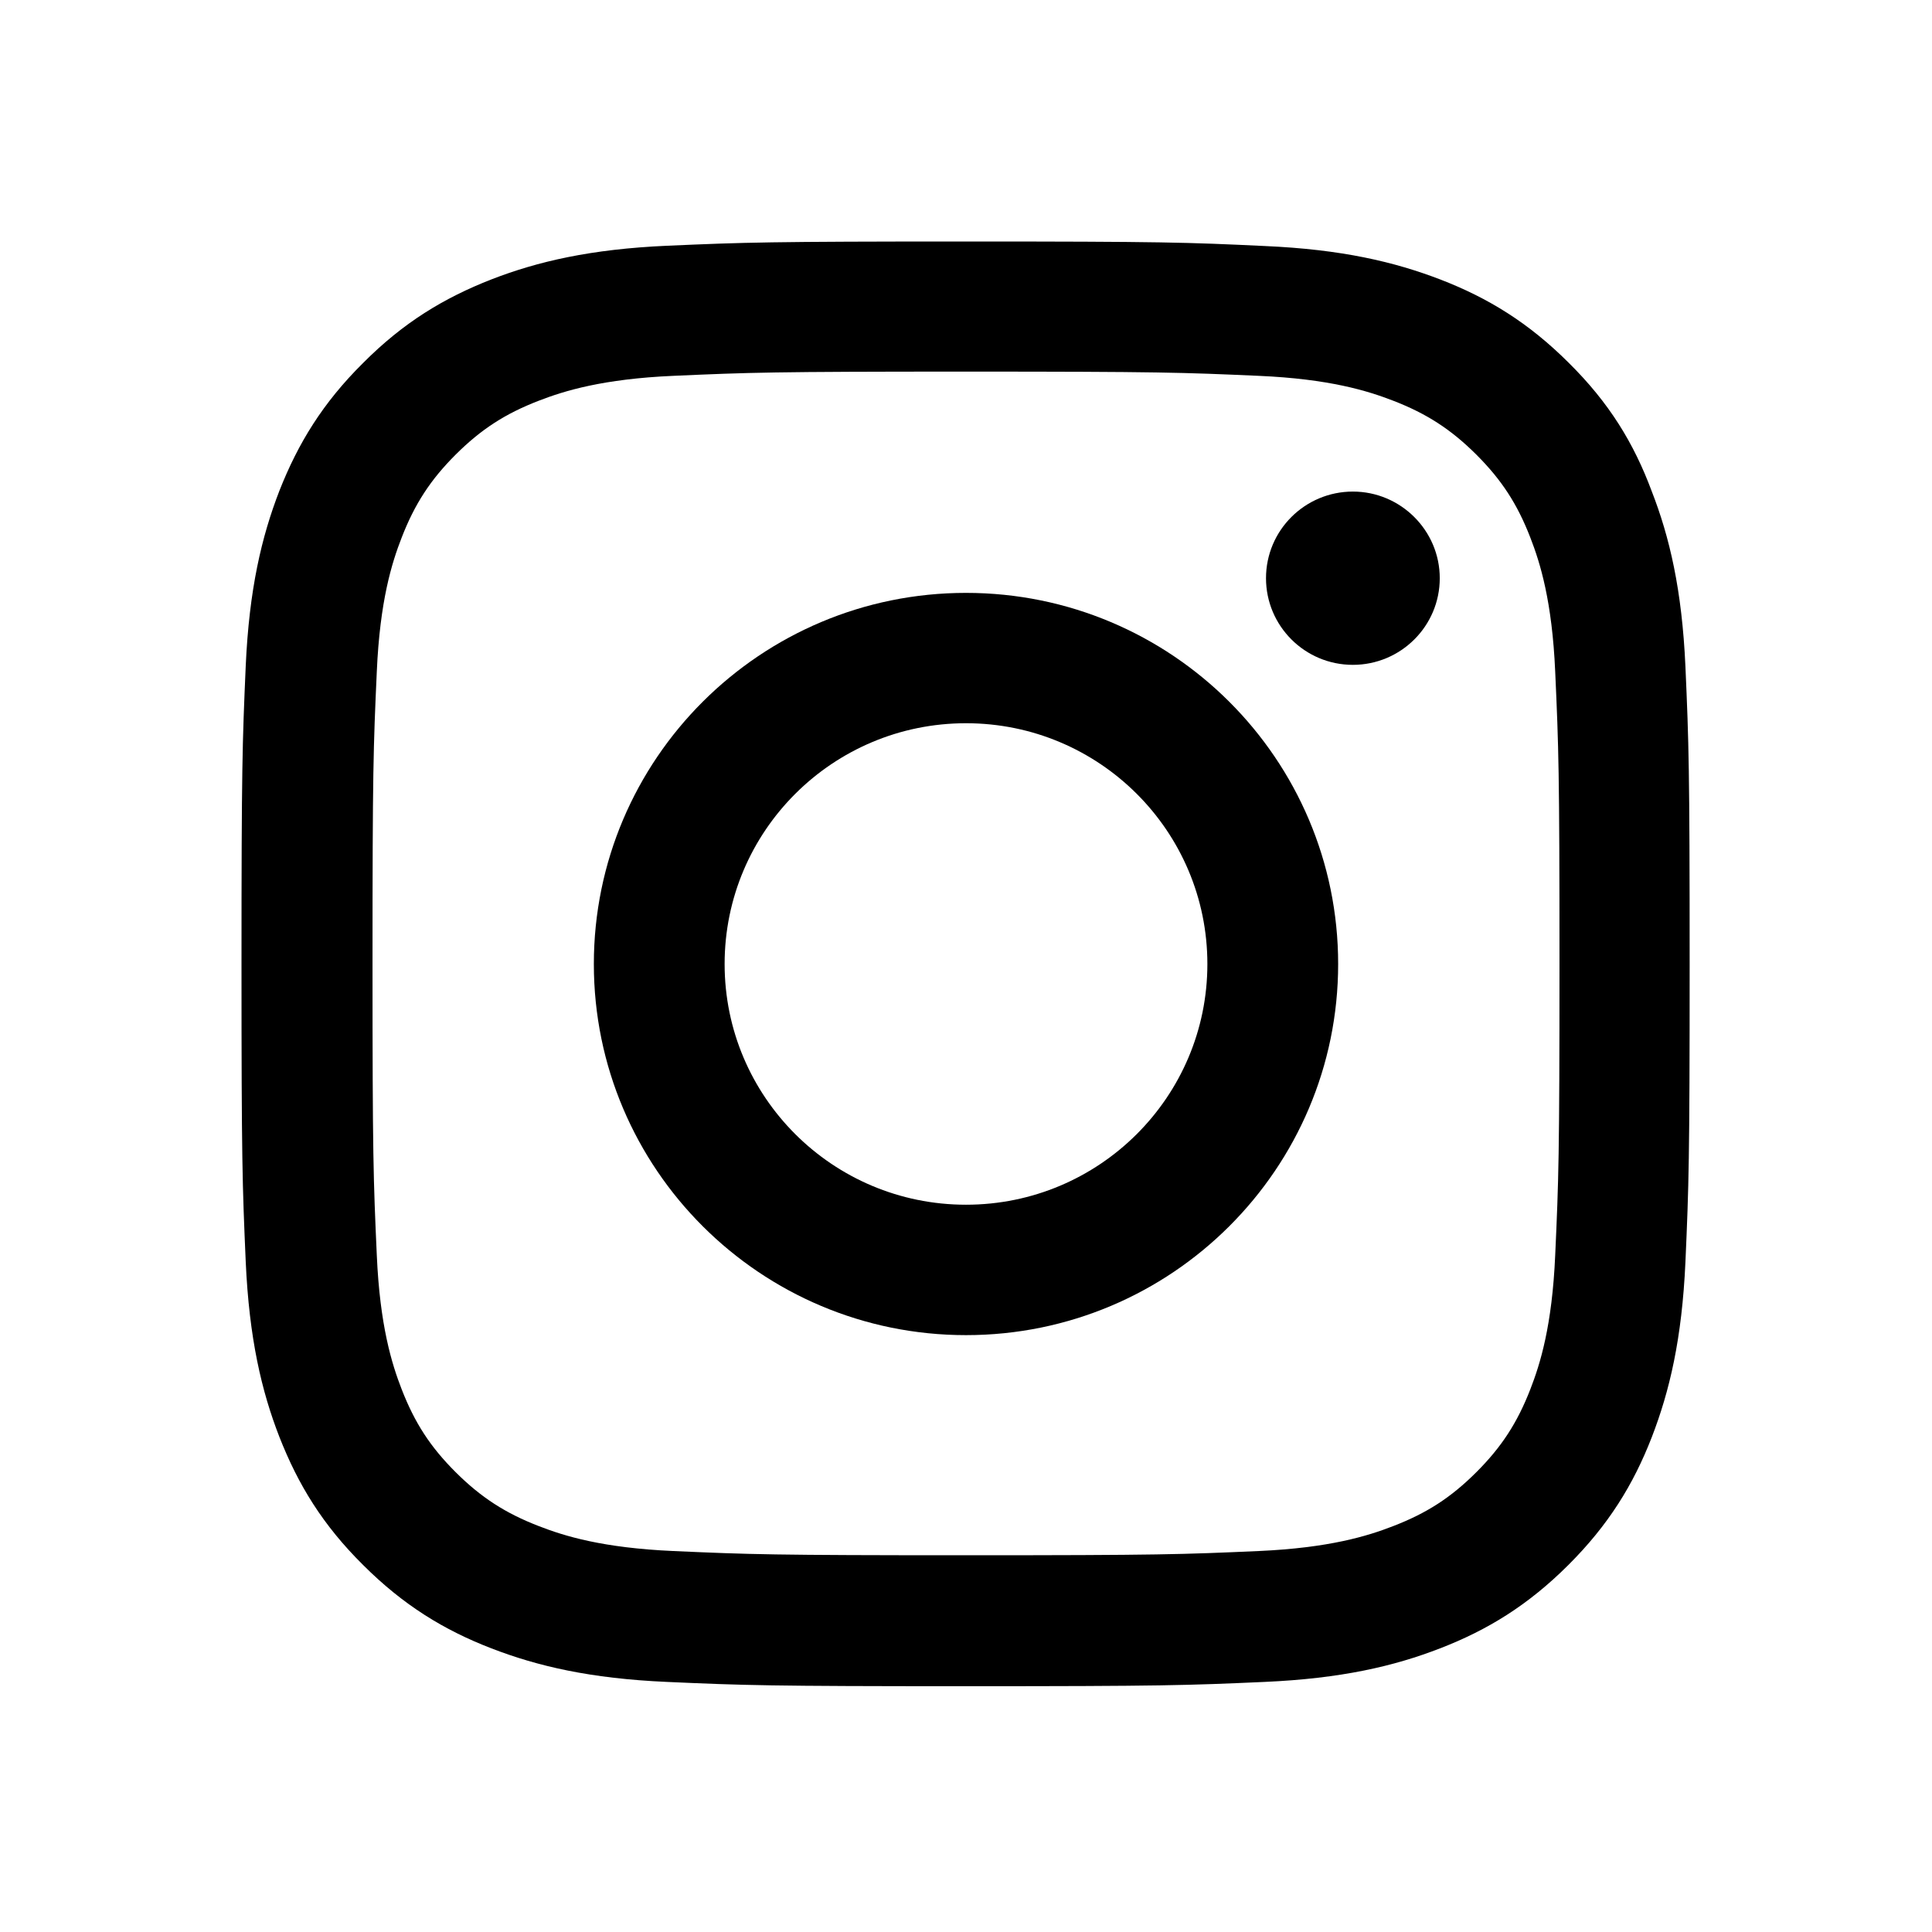 <svg width="32" height="32" viewBox="0 0 32 32" fill="none" xmlns="http://www.w3.org/2000/svg">
<path d="M16 6.155C19.206 6.155 19.586 6.169 20.847 6.225C22.019 6.276 22.652 6.473 23.073 6.636C23.631 6.851 24.034 7.113 24.452 7.529C24.873 7.95 25.131 8.347 25.347 8.904C25.511 9.324 25.708 9.96 25.759 11.124C25.816 12.386 25.83 12.765 25.83 15.957C25.83 19.155 25.816 19.533 25.759 20.791C25.708 21.959 25.511 22.59 25.347 23.011C25.131 23.567 24.869 23.969 24.452 24.385C24.03 24.806 23.631 25.063 23.073 25.278C22.652 25.442 22.014 25.638 20.847 25.69C19.581 25.746 19.202 25.76 16 25.76C12.794 25.76 12.414 25.746 11.153 25.69C9.981 25.638 9.348 25.442 8.927 25.278C8.369 25.063 7.966 24.801 7.548 24.385C7.127 23.965 6.869 23.567 6.653 23.011C6.489 22.59 6.292 21.955 6.241 20.791C6.184 19.529 6.17 19.15 6.17 15.957C6.17 12.76 6.184 12.381 6.241 11.124C6.292 9.955 6.489 9.324 6.653 8.904C6.869 8.347 7.131 7.945 7.548 7.529C7.97 7.109 8.369 6.851 8.927 6.636C9.348 6.473 9.986 6.276 11.153 6.225C12.414 6.169 12.794 6.155 16 6.155ZM16 4C12.742 4 12.334 4.014 11.055 4.07C9.78 4.126 8.903 4.332 8.144 4.626C7.352 4.935 6.681 5.342 6.016 6.01C5.345 6.674 4.938 7.342 4.628 8.128C4.333 8.89 4.127 9.759 4.07 11.03C4.014 12.311 4 12.718 4 15.967C4 19.215 4.014 19.622 4.07 20.898C4.127 22.17 4.333 23.044 4.628 23.801C4.938 24.591 5.345 25.259 6.016 25.923C6.681 26.587 7.352 26.998 8.139 27.302C8.903 27.597 9.775 27.802 11.05 27.858C12.33 27.915 12.738 27.929 15.995 27.929C19.253 27.929 19.661 27.915 20.941 27.858C22.216 27.802 23.092 27.597 23.852 27.302C24.639 26.998 25.309 26.587 25.975 25.923C26.641 25.259 27.053 24.591 27.358 23.806C27.653 23.044 27.859 22.174 27.916 20.903C27.972 19.627 27.986 19.22 27.986 15.971C27.986 12.723 27.972 12.316 27.916 11.04C27.859 9.768 27.653 8.894 27.358 8.137C27.062 7.342 26.655 6.674 25.984 6.01C25.319 5.346 24.648 4.935 23.861 4.631C23.097 4.337 22.225 4.131 20.95 4.075C19.666 4.014 19.258 4 16 4Z" fill="black"/>
<path d="M16 9.82C12.597 9.82 9.836 12.573 9.836 15.967C9.836 19.36 12.597 22.114 16 22.114C19.403 22.114 22.164 19.36 22.164 15.967C22.164 12.573 19.403 9.82 16 9.82ZM16 19.954C13.792 19.954 12.002 18.168 12.002 15.967C12.002 13.765 13.792 11.979 16 11.979C18.208 11.979 19.998 13.765 19.998 15.967C19.998 18.168 18.208 19.954 16 19.954Z" fill="black"/>
<path d="M23.847 9.577C23.847 10.371 23.2 11.012 22.408 11.012C21.611 11.012 20.969 10.367 20.969 9.577C20.969 8.782 21.616 8.142 22.408 8.142C23.2 8.142 23.847 8.787 23.847 9.577Z" fill="black"/>
</svg>